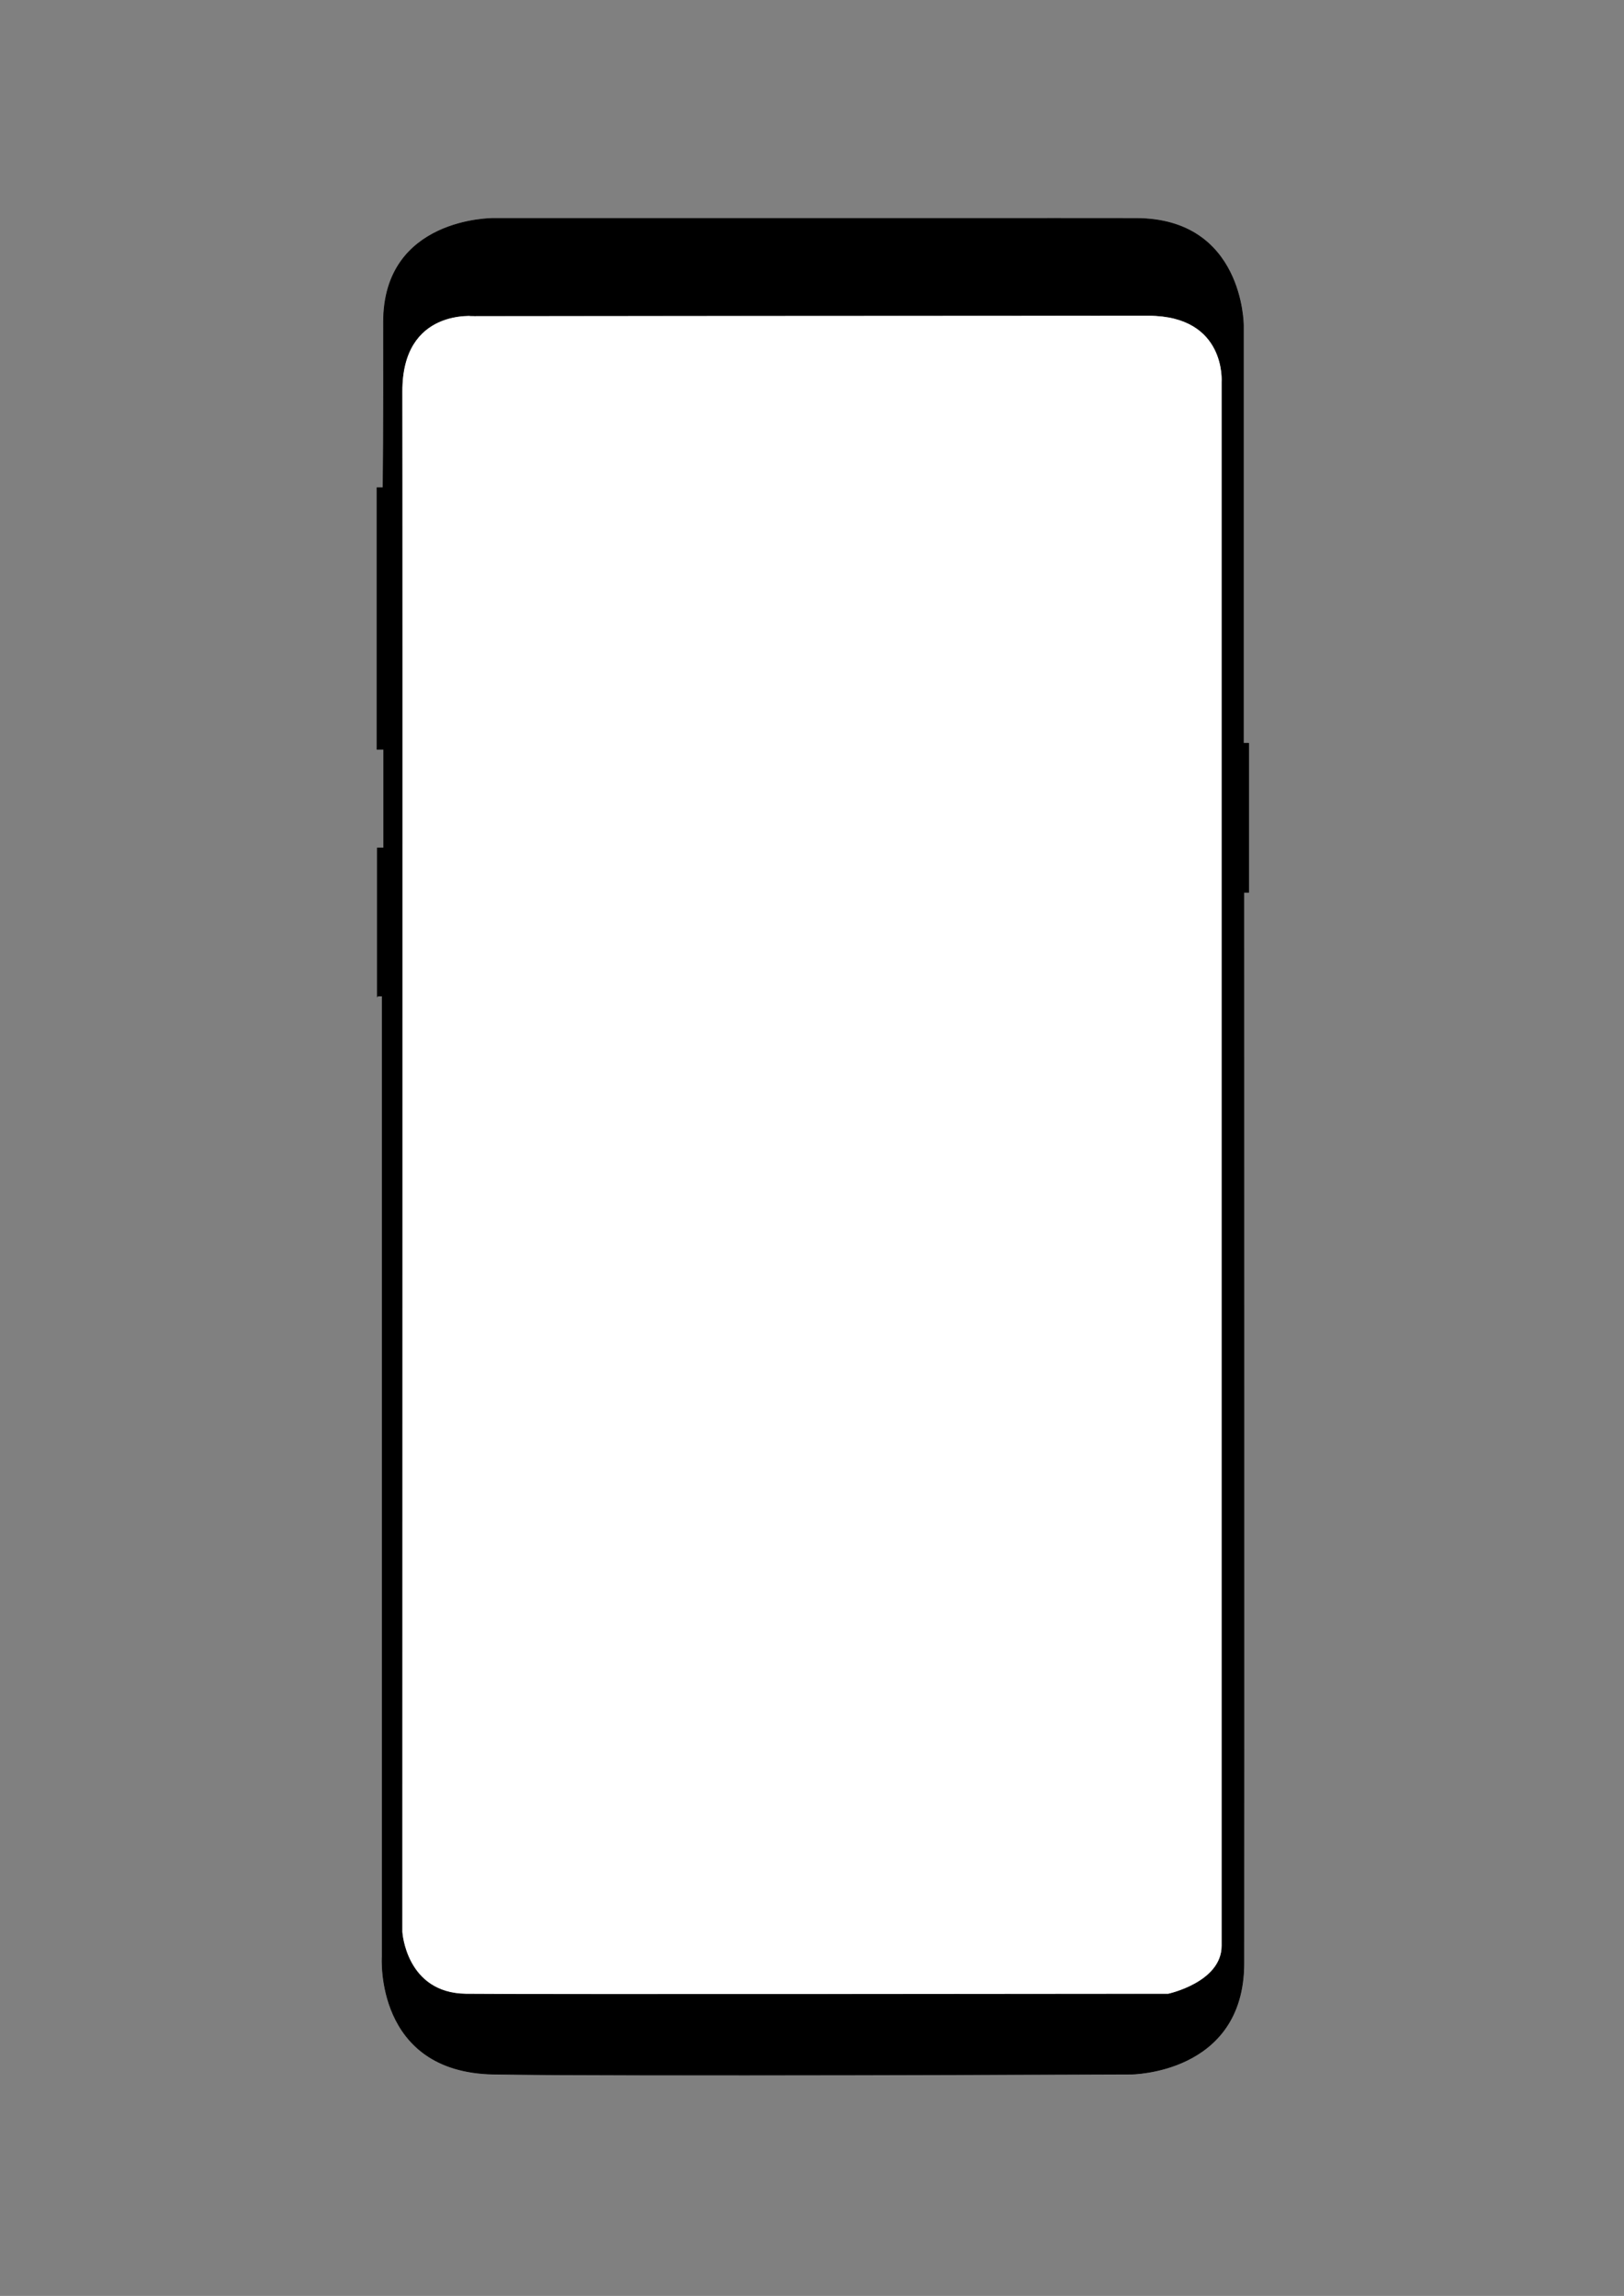 <?xml version="1.0" encoding="UTF-8" standalone="no"?><!DOCTYPE svg PUBLIC "-//W3C//DTD SVG 1.1//EN" "http://www.w3.org/Graphics/SVG/1.1/DTD/svg11.dtd"><svg width="100%" height="100%" viewBox="0 0 2481 3508" version="1.1" xmlns="http://www.w3.org/2000/svg" xmlns:xlink="http://www.w3.org/1999/xlink" xml:space="preserve" xmlns:serif="http://www.serif.com/" style="fill-rule:evenodd;clip-rule:evenodd;stroke-linecap:round;stroke-linejoin:round;stroke-miterlimit:1.5;"><rect x="0" y="0" width="2481" height="3508" fill="#808080" stroke="none"/><g id="GalaxyS8S9"><path d="M576.522,1521.81l7.379,0l0,1468.09c0,0 -11.575,176.003 170.022,179.213c181.596,3.21 973.81,0 973.81,0c0,0 172.105,-0.432 172.489,-168.86c0.384,-168.428 0,-1636.78 0,-1636.78l7.362,0l0,-227.836l-8.066,0l0,-638.781c0,0 -0.155,-162.814 -163.83,-163.058c-163.676,-0.244 -143.634,0 -143.634,0l-0.705,-0.038l-837.956,0c0,0 -167.856,-1.461 -167.468,158.793c0.387,160.255 -0.687,252.657 -0.687,252.657l-9.337,-0.014l0,399.709l10.342,0l0,150.662l-9.728,0l0,227.665" style="stroke:#000;stroke-width:1px;"/><path d="M726.491,482.575c0,0 -112.856,-13.63 -112.382,115.824c0.474,129.455 0,2353.43 0,2353.43c0,0 5.517,93.939 97.769,95.052c92.251,1.113 1043.18,0 1043.18,0l29.696,0c0,0 82.04,-17.565 82.098,-73.828c0.058,-56.264 0,-2389.16 0,-2389.16c0,0 7.647,-101.45 -111.741,-102.026l-1027.87,0.566l-9.285,-0.048" style="fill:#fff;stroke:#000;stroke-width:1px;"/><g id="States"></g></g></svg>